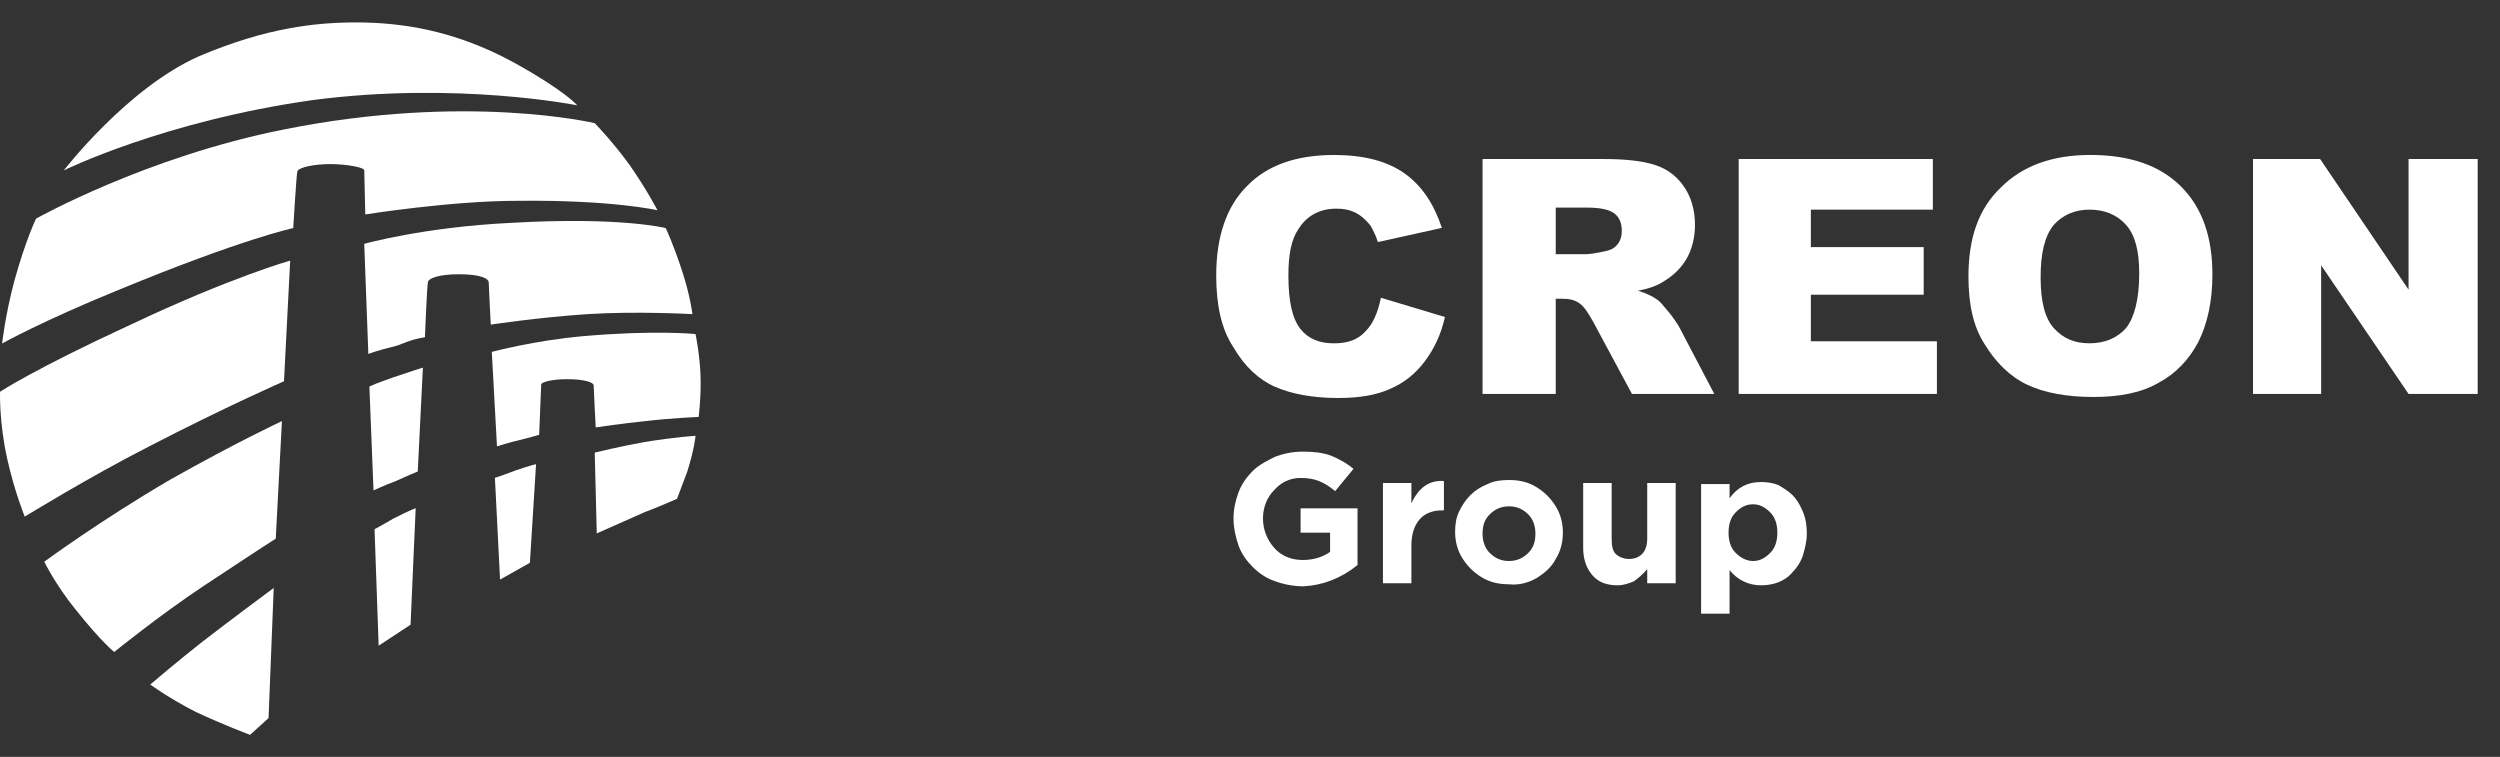 <svg width="109" height="33" viewBox="0 0 109 33" fill="none" xmlns="http://www.w3.org/2000/svg">
<rect x="0" y="0" width="109" height="33" fill="#333333" stroke="none"/>
<path d="M15.881 10.631L16.06 15.434C16.06 15.434 16.374 15.297 17.316 15.068C18.034 14.794 18.034 14.794 18.527 14.702C18.527 14.702 18.617 12.415 18.662 12.278C18.707 12.14 19.111 11.957 20.008 11.957C20.95 11.957 21.309 12.14 21.309 12.323C21.309 12.506 21.398 14.153 21.398 14.153C21.398 14.153 23.507 13.833 25.615 13.696C27.768 13.559 30.19 13.696 30.19 13.696C30.19 13.696 30.101 12.918 29.742 11.82C29.338 10.585 29.024 9.944 29.024 9.944C29.024 9.944 27.05 9.441 22.295 9.716C18.483 9.899 15.881 10.631 15.881 10.631Z" fill="white"/>
<path d="M25.167 4.592C25.167 4.592 24.629 3.951 22.386 2.716C19.784 1.298 17.451 0.978 15.523 0.978C13.773 0.978 11.62 1.206 8.704 2.441C5.564 3.814 2.783 7.428 2.783 7.428C2.783 7.428 7.134 5.278 13.639 4.363C19.919 3.539 25.167 4.592 25.167 4.592Z" fill="white"/>
<path d="M27.455 7.199C26.692 6.147 25.929 5.37 25.929 5.37C25.929 5.37 20.367 4.043 12.383 5.644C6.372 6.833 1.572 9.533 1.572 9.533C1.572 9.533 1.124 10.447 0.63 12.232C0.226 13.741 0.092 14.977 0.092 14.977C0.092 14.977 1.796 14.016 5.161 12.643C10.588 10.402 12.786 9.944 12.786 9.944C12.786 9.944 12.921 7.611 12.966 7.474C13.011 7.291 13.728 7.154 14.401 7.154C15.074 7.154 15.882 7.291 15.882 7.428C15.882 7.565 15.926 9.35 15.926 9.35C15.926 9.35 19.649 8.755 22.565 8.755C26.692 8.709 28.666 9.167 28.666 9.167C28.666 9.167 28.217 8.297 27.455 7.199Z" fill="white"/>
<path d="M0.002 17.081C0.002 17.081 -0.043 18.407 0.316 20.009C0.63 21.427 1.078 22.525 1.078 22.525C1.078 22.525 3.904 20.786 6.506 19.46C9.87 17.721 12.382 16.623 12.382 16.623L12.652 11.362C12.652 11.362 10.05 12.094 5.699 14.153C1.437 16.12 0.002 17.081 0.002 17.081Z" fill="white"/>
<path d="M16.105 16.852L16.285 21.381C16.285 21.381 16.778 21.152 17.272 20.969C17.765 20.74 18.214 20.557 18.214 20.557L18.438 16.028C18.438 16.028 17.989 16.166 17.182 16.44C16.689 16.623 16.509 16.669 16.105 16.852Z" fill="white"/>
<path d="M21.443 15.342C21.443 15.342 23.327 14.839 25.436 14.656C28.576 14.382 30.325 14.565 30.325 14.565C30.325 14.565 30.549 15.617 30.549 16.669C30.549 17.538 30.46 18.179 30.46 18.179C30.46 18.179 29.293 18.224 28.127 18.362C27.185 18.453 25.974 18.636 25.974 18.636C25.974 18.636 25.884 16.989 25.884 16.806C25.884 16.669 25.48 16.532 24.718 16.532C24.045 16.532 23.596 16.669 23.596 16.761C23.596 16.898 23.596 16.669 23.507 18.956C23.507 18.956 23.058 19.094 22.654 19.185C22.251 19.277 21.668 19.46 21.668 19.46L21.443 15.342Z" fill="white"/>
<path d="M12.292 18.361L12.023 23.485C10.811 24.263 10.767 24.308 8.883 25.544C6.954 26.825 4.98 28.426 4.98 28.426C4.98 28.426 4.442 28.014 3.275 26.55C2.423 25.498 1.93 24.491 1.93 24.491C1.93 24.491 4.352 22.707 7.402 20.923C10.408 19.23 12.292 18.361 12.292 18.361Z" fill="white"/>
<path d="M11.934 25.636L11.709 31.308L10.902 32.04C10.902 32.04 9.691 31.583 8.524 31.034C7.358 30.439 6.551 29.845 6.551 29.845C6.551 29.845 7.896 28.701 8.838 27.969C10.139 26.962 11.934 25.636 11.934 25.636Z" fill="white"/>
<path d="M16.33 23.074L16.509 28.152L17.9 27.237L18.124 22.159C18.124 22.159 17.945 22.205 17.137 22.617C16.599 22.937 16.33 23.074 16.33 23.074Z" fill="white"/>
<path d="M25.93 19.734L26.019 23.256C26.019 23.256 27.455 22.616 28.083 22.341C28.8 22.067 29.518 21.747 29.518 21.747C29.518 21.747 29.742 21.152 29.967 20.557C30.281 19.551 30.326 19.002 30.326 19.002C30.326 19.002 29.473 19.048 28.083 19.276C27.051 19.459 25.93 19.734 25.93 19.734Z" fill="white"/>
<path d="M21.802 25.27L23.103 24.538L23.372 20.237C23.372 20.237 23.148 20.283 22.475 20.512C21.758 20.786 21.578 20.832 21.578 20.832L21.802 25.27Z" fill="white"/>
<path d="M60.207 12.982L62.999 13.821C62.822 14.616 62.512 15.234 62.113 15.764C61.714 16.293 61.226 16.691 60.606 16.956C60.03 17.221 59.276 17.353 58.346 17.353C57.238 17.353 56.307 17.176 55.598 16.867C54.889 16.558 54.268 15.984 53.781 15.145C53.249 14.351 53.027 13.291 53.027 12.011C53.027 10.333 53.471 9.009 54.357 8.126C55.243 7.198 56.529 6.757 58.168 6.757C59.454 6.757 60.473 7.022 61.226 7.552C61.98 8.081 62.512 8.876 62.866 9.936L60.074 10.554C59.985 10.245 59.852 10.024 59.764 9.847C59.587 9.627 59.365 9.406 59.099 9.273C58.833 9.141 58.567 9.097 58.257 9.097C57.548 9.097 56.972 9.406 56.617 9.98C56.307 10.421 56.174 11.084 56.174 12.011C56.174 13.159 56.351 13.909 56.706 14.351C57.06 14.792 57.548 14.969 58.168 14.969C58.789 14.969 59.232 14.792 59.542 14.439C59.852 14.13 60.074 13.644 60.207 12.982Z" fill="white"/>
<path d="M67.83 11.083H69.159C69.292 11.083 69.602 11.039 70.001 10.95C70.223 10.906 70.4 10.818 70.533 10.641C70.666 10.465 70.71 10.288 70.71 10.067C70.71 9.758 70.622 9.493 70.4 9.317C70.178 9.14 69.78 9.052 69.204 9.052H67.83V11.083V11.083ZM64.639 17.175V6.933H69.913C70.888 6.933 71.641 7.021 72.173 7.198C72.705 7.374 73.104 7.683 73.414 8.125C73.724 8.566 73.901 9.14 73.901 9.802C73.901 10.376 73.768 10.862 73.547 11.259C73.325 11.657 72.971 12.01 72.527 12.275C72.261 12.451 71.907 12.584 71.419 12.672C71.818 12.805 72.084 12.937 72.261 13.069C72.394 13.158 72.527 13.334 72.749 13.599C72.971 13.864 73.104 14.085 73.192 14.217L74.743 17.175H71.153L69.469 14.041C69.248 13.643 69.071 13.379 68.893 13.246C68.672 13.069 68.406 13.025 68.096 13.025H67.83V17.175H64.639Z" fill="white"/>
<path d="M75.807 6.933H84.272V9.14H78.953V10.774H83.873V12.849H78.953V14.88H84.449V17.175H75.807V6.933Z" fill="white"/>
<path d="M88.971 12.098C88.971 13.114 89.148 13.864 89.547 14.306C89.946 14.747 90.433 14.968 91.098 14.968C91.763 14.968 92.295 14.747 92.694 14.306C93.048 13.864 93.27 13.069 93.27 11.921C93.27 10.95 93.093 10.244 92.694 9.802C92.295 9.361 91.763 9.14 91.098 9.14C90.478 9.14 89.946 9.361 89.547 9.802C89.148 10.288 88.971 11.038 88.971 12.098ZM85.824 12.054C85.824 10.376 86.267 9.096 87.242 8.169C88.173 7.242 89.458 6.756 91.142 6.756C92.827 6.756 94.156 7.197 95.087 8.125C96.018 9.052 96.461 10.332 96.461 11.966C96.461 13.158 96.239 14.129 95.84 14.924C95.441 15.674 94.865 16.292 94.112 16.69C93.358 17.131 92.383 17.308 91.275 17.308C90.123 17.308 89.148 17.131 88.395 16.778C87.641 16.425 87.021 15.807 86.533 15.012C86.046 14.261 85.824 13.29 85.824 12.054Z" fill="white"/>
<path d="M98.232 6.933H101.157L105.013 12.628V6.933H108.027V17.175H105.013L101.202 11.568V17.175H98.232V6.933Z" fill="white"/>
<path d="M75.675 24.106C75.453 23.886 75.365 23.577 75.365 23.223C75.365 22.87 75.453 22.561 75.675 22.34C75.896 22.12 76.118 21.987 76.428 21.987C76.738 21.987 76.96 22.12 77.182 22.34C77.403 22.561 77.492 22.87 77.492 23.223C77.492 23.577 77.403 23.886 77.182 24.106C76.96 24.327 76.738 24.46 76.428 24.46C76.162 24.46 75.896 24.327 75.675 24.106ZM75.409 26.756V24.857C75.763 25.299 76.251 25.519 76.783 25.519C77.049 25.519 77.315 25.475 77.536 25.387C77.758 25.299 77.979 25.166 78.157 24.945C78.334 24.769 78.511 24.504 78.6 24.239C78.688 23.93 78.777 23.621 78.777 23.268C78.777 22.914 78.733 22.605 78.6 22.296C78.467 21.987 78.334 21.767 78.157 21.59C77.979 21.413 77.758 21.281 77.536 21.148C77.315 21.06 77.049 21.016 76.783 21.016C76.207 21.016 75.763 21.237 75.409 21.722V21.104H74.168V26.756H75.409ZM71.243 25.343C71.42 25.21 71.642 25.034 71.819 24.813V25.431H73.06V21.06H71.819V23.488C71.819 23.797 71.73 24.018 71.597 24.151C71.465 24.283 71.287 24.371 71.021 24.371C70.8 24.371 70.578 24.283 70.445 24.151C70.312 24.018 70.268 23.797 70.268 23.488V21.06H69.027V23.886C69.027 24.371 69.16 24.769 69.426 25.078C69.692 25.387 70.046 25.519 70.534 25.519C70.8 25.519 71.021 25.431 71.243 25.343ZM64.95 24.106C64.728 23.886 64.639 23.577 64.639 23.268C64.639 22.914 64.728 22.649 64.95 22.429C65.171 22.208 65.437 22.076 65.792 22.076C66.146 22.076 66.412 22.208 66.634 22.429C66.855 22.649 66.944 22.959 66.944 23.268C66.944 23.621 66.855 23.886 66.634 24.106C66.412 24.327 66.146 24.46 65.792 24.46C65.437 24.46 65.171 24.327 64.95 24.106ZM66.988 25.21C67.343 24.989 67.653 24.724 67.83 24.371C68.052 24.018 68.141 23.621 68.141 23.223C68.141 22.826 68.052 22.429 67.83 22.076C67.609 21.722 67.343 21.457 66.988 21.237C66.634 21.016 66.235 20.928 65.792 20.928C65.437 20.928 65.127 20.972 64.861 21.104C64.551 21.237 64.329 21.369 64.108 21.59C63.886 21.811 63.753 22.031 63.62 22.296C63.487 22.561 63.443 22.87 63.443 23.179C63.443 23.577 63.531 23.974 63.753 24.327C63.975 24.68 64.24 24.945 64.595 25.166C64.95 25.387 65.349 25.475 65.792 25.475C66.191 25.519 66.589 25.431 66.988 25.21ZM61.537 25.431V23.797C61.537 23.268 61.67 22.914 61.892 22.649C62.113 22.385 62.468 22.252 62.867 22.252H62.955V20.972C62.291 20.928 61.847 21.281 61.537 21.943V21.06H60.296V25.431H61.537ZM59.188 24.636V22.164H56.706V23.223H57.992V24.062C57.681 24.283 57.282 24.416 56.795 24.416C56.307 24.416 55.864 24.239 55.554 23.886C55.244 23.532 55.066 23.091 55.066 22.605C55.066 22.12 55.244 21.678 55.554 21.369C55.864 21.016 56.263 20.839 56.706 20.839C57.017 20.839 57.282 20.884 57.504 20.972C57.726 21.06 57.947 21.192 58.213 21.413L59.011 20.442C58.701 20.177 58.346 20 58.036 19.868C57.681 19.736 57.282 19.691 56.795 19.691C56.352 19.691 55.953 19.78 55.598 19.912C55.244 20.089 54.889 20.265 54.623 20.53C54.357 20.795 54.136 21.104 54.003 21.457C53.87 21.811 53.781 22.208 53.781 22.605C53.781 23.003 53.87 23.4 54.003 23.797C54.136 24.151 54.357 24.46 54.623 24.725C54.889 24.989 55.2 25.21 55.598 25.343C55.953 25.475 56.396 25.563 56.839 25.563C57.681 25.519 58.479 25.21 59.188 24.636Z" fill="white"/>
</svg>
